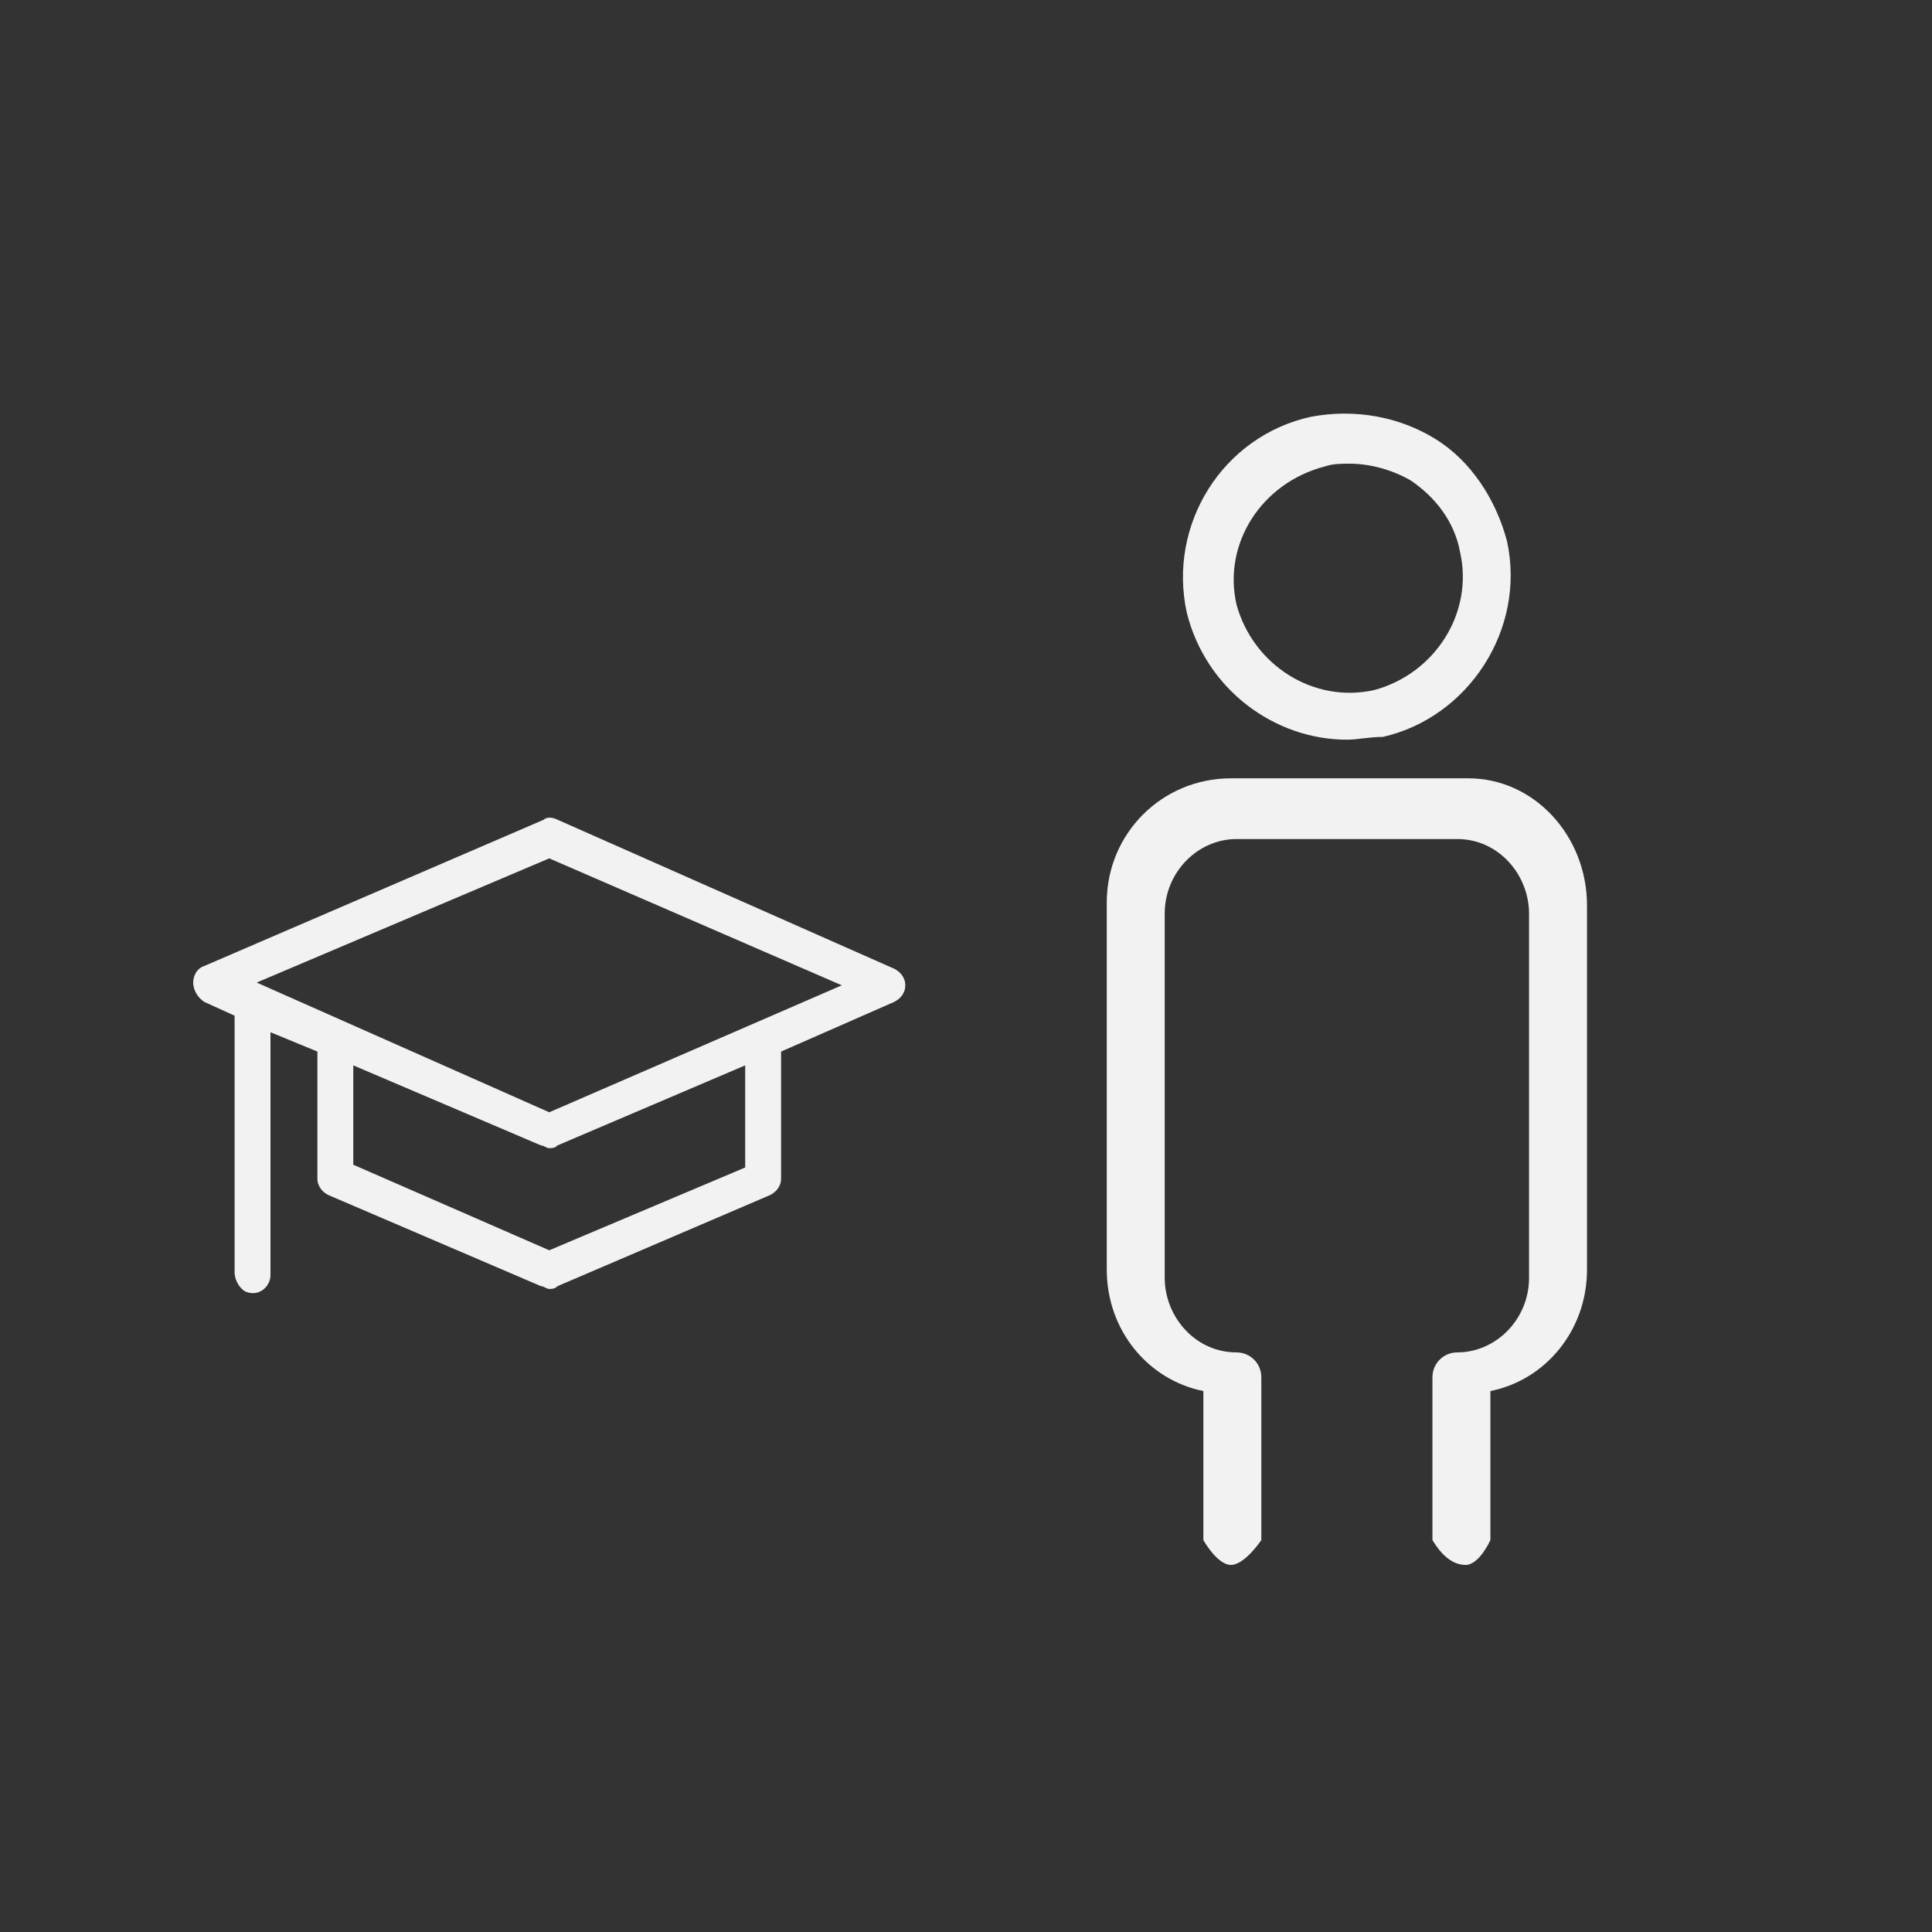 <?xml version="1.0" encoding="utf-8"?>
<!-- Generator: Adobe Illustrator 21.0.0, SVG Export Plug-In . SVG Version: 6.00 Build 0)  -->
<svg version="1.1" id="Capa_1" xmlns="http://www.w3.org/2000/svg" xmlns:xlink="http://www.w3.org/1999/xlink" x="0px" y="0px"
	 viewBox="0 0 70 70" style="enable-background:new 0 0 70 70;" xml:space="preserve">
<rect x="0" y="0" width="70" height="70" fill="#333333" stroke="none"/>
<style type="text/css">
	.st0{fill:#F2F2F2;}
</style>
<g>
	<g>
		<path class="st0" d="M7.4,36.3l1.1,0.5l0,9.3c0,0.3,0.2,0.6,0.4,0.7c0.5,0.2,0.9-0.2,0.9-0.6v-8.8l1.7,0.7v4.6
			c0,0.3,0.2,0.5,0.4,0.6l7.7,3.3c0.1,0,0.2,0.1,0.3,0.1c0.1,0,0.2,0,0.3-0.1l7.7-3.3c0.2-0.1,0.4-0.3,0.4-0.6v-4.6l4.1-1.8
			c0.2-0.1,0.4-0.3,0.4-0.6c0-0.3-0.2-0.5-0.4-0.6l-12.2-5.4c-0.2-0.1-0.4-0.1-0.5,0L7.4,35C7.1,35.1,7,35.4,7,35.6
			S7.1,36.1,7.4,36.3z M27,42.3l-7.1,3l-7.1-3.1v-3.6l6.8,2.9c0.1,0,0.2,0.1,0.3,0.1c0.1,0,0.2,0,0.3-0.1l6.8-2.9
			C27,38.6,27,42.3,27,42.3z M19.9,31.1l10.6,4.6l-10.6,4.6L9.3,35.6L19.9,31.1z"/>
	</g>
</g>
<g>
	<g>
		<g>
			<path class="st0" d="M48.8,26.8c0.4,0,0.8-0.1,1.3-0.1c3.1-0.7,5.2-3.9,4.5-7.1c-0.4-1.5-1.3-2.9-2.6-3.7
				c-1.3-0.8-2.9-1.1-4.5-0.8c-3.2,0.7-5.2,3.9-4.5,7.1C43.7,25,46.2,26.8,48.8,26.8z M51.1,17.4c0.9,0.6,1.6,1.5,1.8,2.6l0,0
				c0.5,2.2-0.9,4.4-3.1,5c-2.2,0.5-4.4-0.9-5-3.1c-0.5-2.2,0.9-4.4,3.2-5c0.3-0.1,0.6-0.1,0.9-0.1C49.6,16.8,50.4,17,51.1,17.4z"/>
			<path class="st0" d="M53.2,28.2h-8.6c-2.5,0-4.5,2-4.5,4.5V46c0,2.2,1.5,4,3.5,4.4v5.4c0,0,0.5,0.9,1,0.9s1.1-0.9,1.1-0.9V56
				v-6.1c0-0.5-0.4-0.9-0.9-0.9c-1.5,0-2.6-1.3-2.6-2.7V33.1c0-1.5,1.2-2.7,2.6-2.7h8c1.5,0,2.6,1.3,2.6,2.7v13.2
				c0,1.5-1.2,2.7-2.6,2.7c-0.5,0-0.9,0.4-0.9,0.9v5.9l0,0c0.3,0.5,0.7,0.9,1.2,0.9s0.9-0.9,0.9-0.9v-5.4c2-0.4,3.5-2.2,3.5-4.4
				V32.8C57.5,30.3,55.6,28.2,53.2,28.2z"/>
		</g>
	</g>
</g>
</svg>
